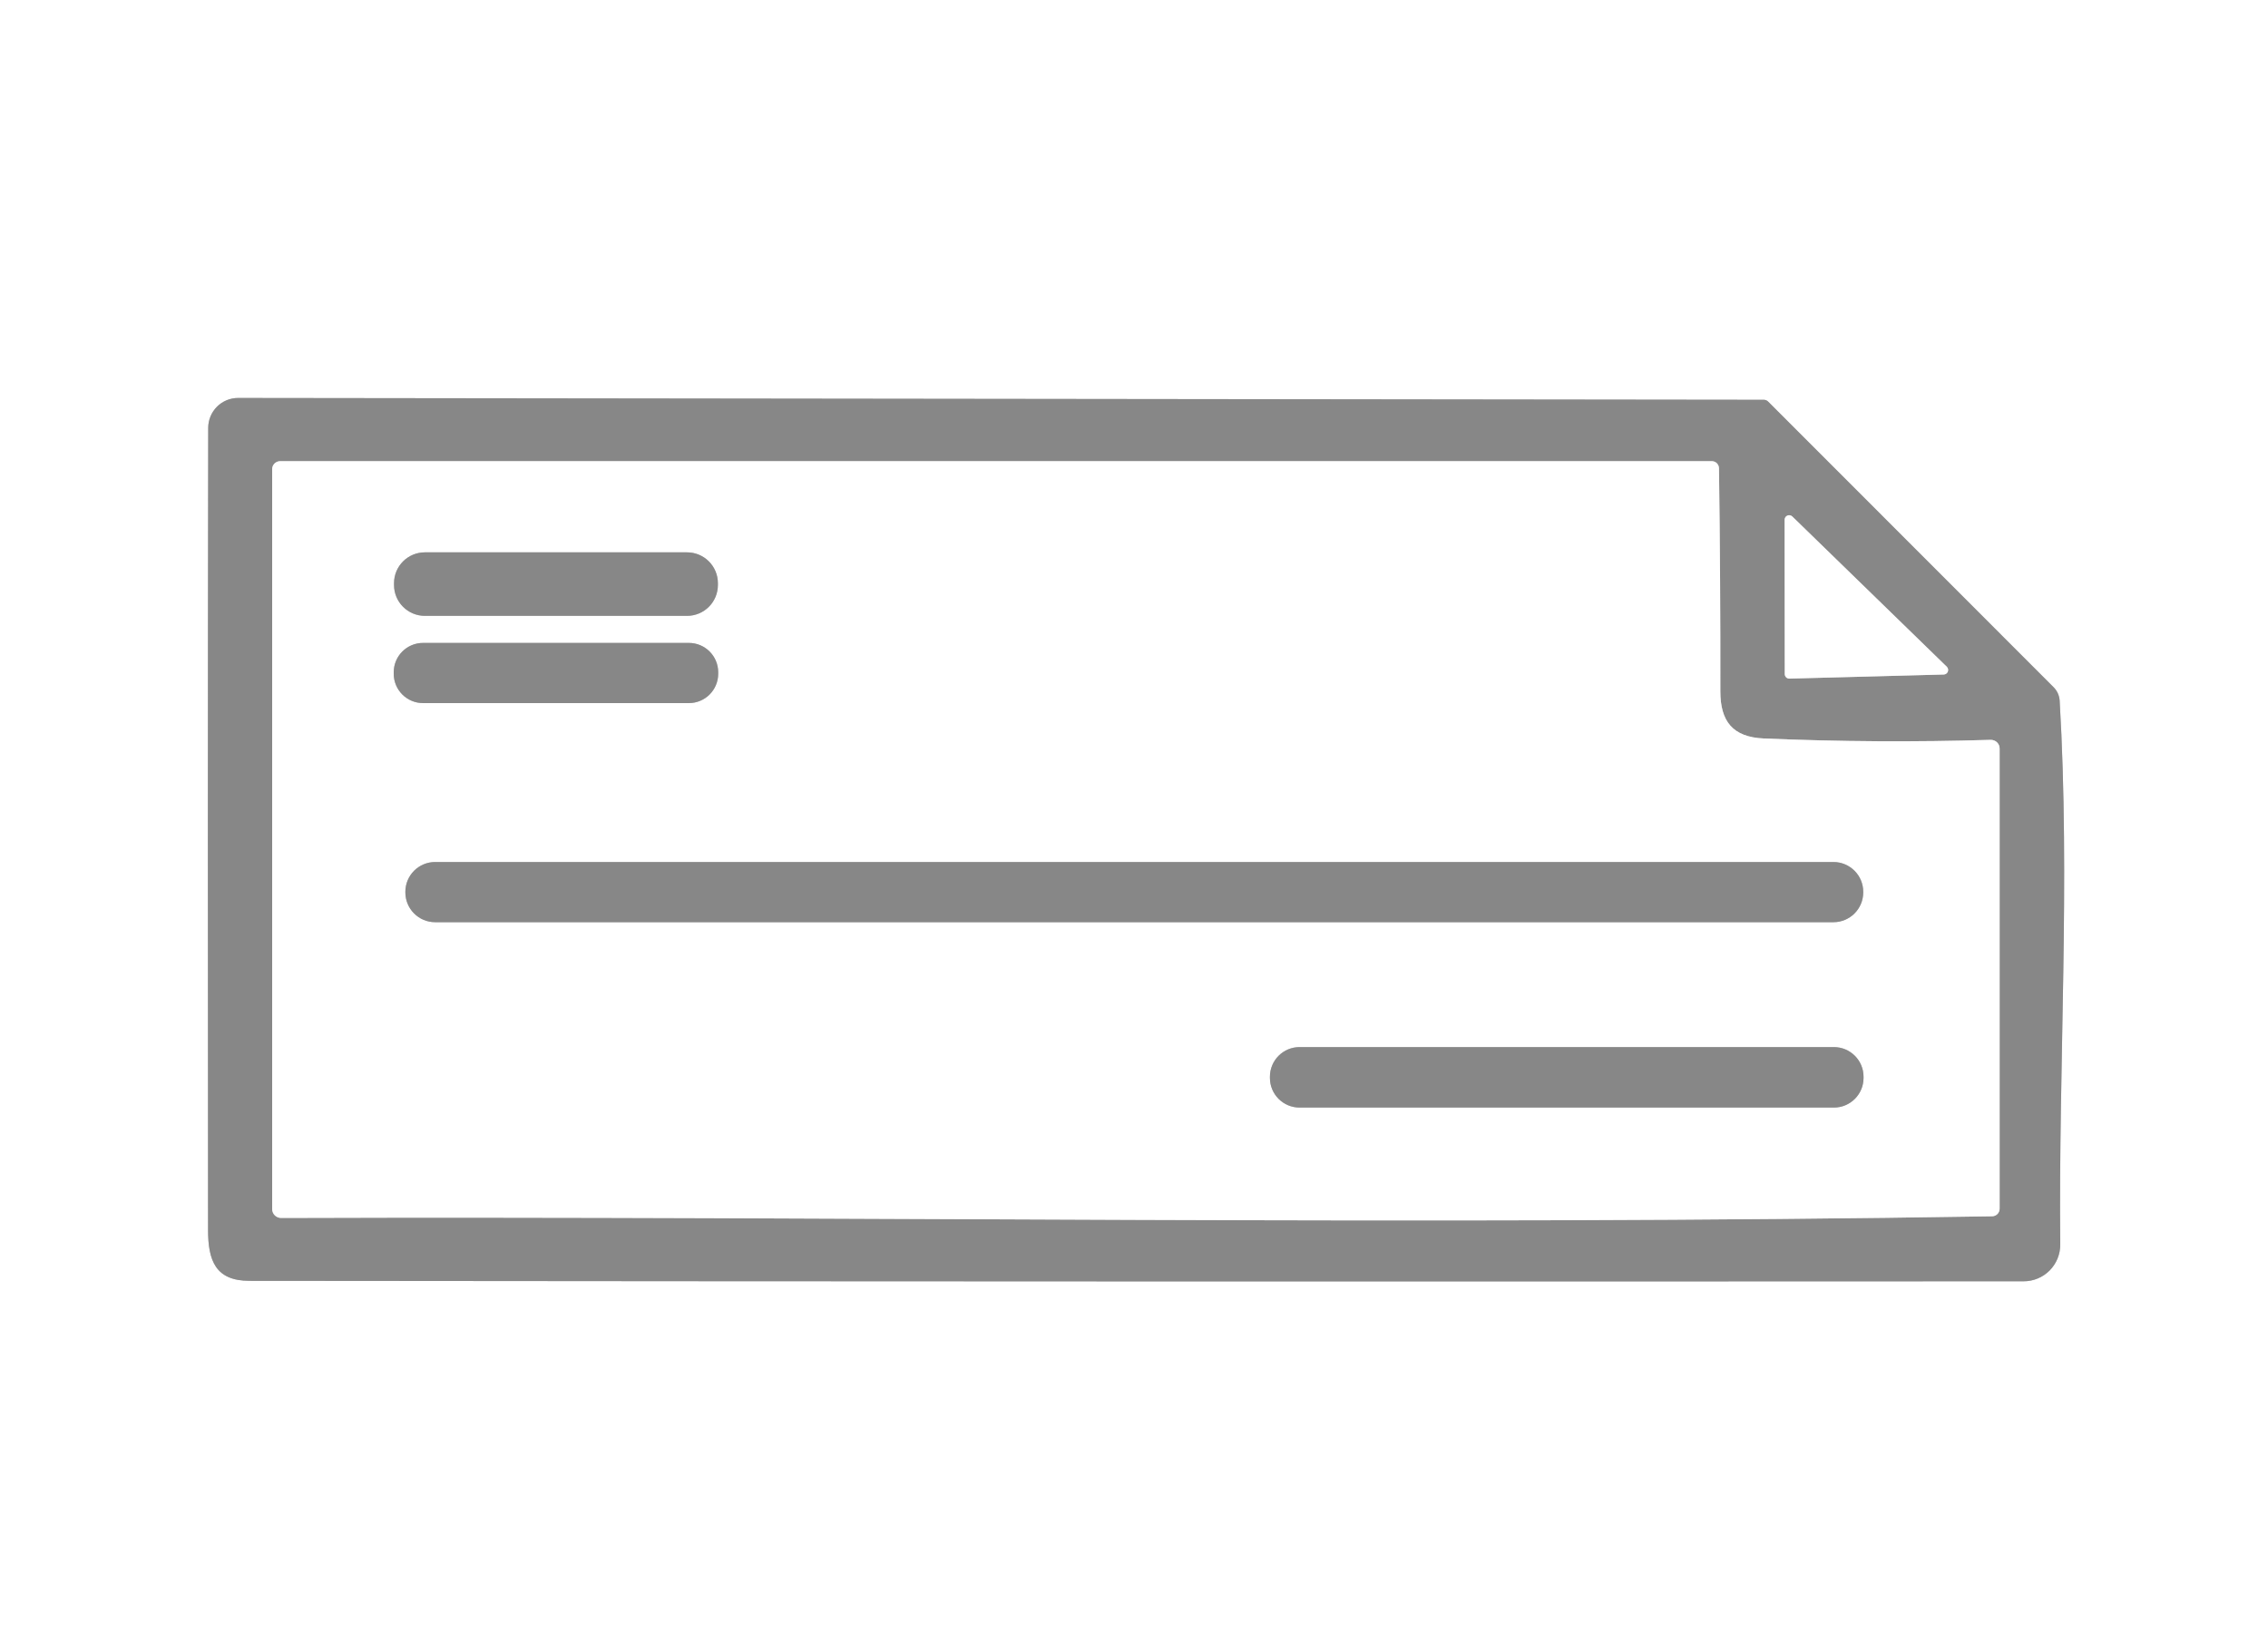 <svg width="150" height="108" viewBox="0 0 150 108" fill="none" xmlns="http://www.w3.org/2000/svg">
<rect x="0" y="0" width="150" height="108" fill="#333333" stroke="none"/>
<g clip-path="url(#clip0_116_195)">
<path d="M116.65 26.44L15.75 26.32C15.491 26.319 15.233 26.369 14.993 26.468C14.753 26.567 14.535 26.712 14.351 26.896C14.167 27.08 14.021 27.299 13.921 27.54C13.821 27.781 13.77 28.039 13.77 28.3C13.743 45.98 13.74 63.66 13.76 81.34C13.76 83.38 14.26 84.71 16.5 84.71C55.56 84.75 94.673 84.76 133.84 84.74C134.16 84.74 134.478 84.677 134.773 84.553C135.069 84.43 135.337 84.249 135.562 84.021C135.787 83.793 135.965 83.522 136.085 83.225C136.204 82.928 136.264 82.61 136.26 82.29C136.14 70.5 136.93 58.29 136.22 46.32C136.194 45.991 136.052 45.682 135.82 45.45L116.94 26.56C116.902 26.522 116.857 26.492 116.807 26.471C116.757 26.451 116.704 26.44 116.65 26.44Z" stroke="#C3C3C3" stroke-width="2"/>
<path d="M18.59 80.55C56.33 80.42 94.08 81.06 131.76 80.44C131.891 80.437 132.015 80.383 132.107 80.29C132.199 80.197 132.25 80.071 132.25 79.94V49.5C132.25 49.424 132.235 49.349 132.205 49.279C132.175 49.21 132.132 49.146 132.077 49.093C132.022 49.04 131.957 48.998 131.885 48.971C131.814 48.942 131.737 48.929 131.66 48.93C126.673 49.083 121.673 49.053 116.66 48.84C114.57 48.75 113.78 47.68 113.78 45.72C113.787 40.847 113.757 35.93 113.69 30.97C113.687 30.845 113.637 30.725 113.549 30.637C113.461 30.549 113.343 30.5 113.22 30.5H18.53C18.389 30.5 18.255 30.556 18.155 30.655C18.056 30.755 18 30.889 18 31.03V79.96C18 80.117 18.062 80.266 18.173 80.377C18.284 80.488 18.433 80.55 18.59 80.55Z" stroke="#C3C3C3" stroke-width="2"/>
<path d="M128.55 44.61C128.609 44.609 128.666 44.591 128.715 44.558C128.763 44.525 128.801 44.479 128.823 44.424C128.846 44.37 128.852 44.31 128.84 44.253C128.829 44.195 128.801 44.142 128.76 44.1L118.54 34.16C118.498 34.118 118.444 34.09 118.385 34.079C118.326 34.068 118.266 34.075 118.211 34.099C118.156 34.122 118.11 34.162 118.078 34.212C118.046 34.262 118.029 34.32 118.03 34.38L118.04 44.58C118.04 44.62 118.048 44.66 118.064 44.697C118.08 44.734 118.103 44.768 118.131 44.796C118.16 44.824 118.195 44.846 118.232 44.86C118.27 44.875 118.31 44.881 118.35 44.88L128.55 44.61Z" stroke="#C3C3C3" stroke-width="2"/>
<path d="M47.48 38.57C47.48 38.029 47.265 37.51 46.883 37.127C46.5 36.745 45.981 36.53 45.44 36.53H28.1C27.832 36.53 27.567 36.583 27.319 36.685C27.072 36.788 26.847 36.938 26.658 37.127C26.468 37.317 26.318 37.542 26.215 37.789C26.113 38.037 26.06 38.302 26.06 38.57V38.69C26.06 38.958 26.113 39.223 26.215 39.471C26.318 39.718 26.468 39.943 26.658 40.133C26.847 40.322 27.072 40.472 27.319 40.575C27.567 40.677 27.832 40.73 28.1 40.73H45.44C45.981 40.73 46.5 40.515 46.883 40.133C47.265 39.75 47.48 39.231 47.48 38.69V38.57Z" stroke="#C3C3C3" stroke-width="2"/>
<path d="M47.5 44.46C47.5 43.946 47.296 43.452 46.932 43.088C46.568 42.724 46.075 42.52 45.56 42.52H27.98C27.465 42.52 26.972 42.724 26.608 43.088C26.244 43.452 26.04 43.946 26.04 44.46V44.56C26.04 45.075 26.244 45.568 26.608 45.932C26.972 46.296 27.465 46.5 27.98 46.5H45.56C46.075 46.5 46.568 46.296 46.932 45.932C47.296 45.568 47.5 45.075 47.5 44.56V44.46Z" stroke="#C3C3C3" stroke-width="2"/>
<path d="M123.23 58.98C123.23 58.458 123.023 57.956 122.653 57.587C122.284 57.218 121.783 57.01 121.26 57.01H28.78C28.258 57.01 27.756 57.218 27.387 57.587C27.018 57.956 26.81 58.458 26.81 58.98V59.02C26.81 59.542 27.018 60.044 27.387 60.413C27.756 60.782 28.258 60.99 28.78 60.99H121.26C121.783 60.99 122.284 60.782 122.653 60.413C123.023 60.044 123.23 59.542 123.23 59.02V58.98Z" stroke="#C3C3C3" stroke-width="2"/>
<path d="M123.25 71.21C123.25 70.69 123.043 70.192 122.676 69.824C122.308 69.457 121.81 69.25 121.29 69.25H85.95C85.43 69.25 84.932 69.457 84.564 69.824C84.197 70.192 83.99 70.69 83.99 71.21V71.29C83.99 71.81 84.197 72.308 84.564 72.676C84.932 73.043 85.43 73.25 85.95 73.25H121.29C121.81 73.25 122.308 73.043 122.676 72.676C123.043 72.308 123.25 71.81 123.25 71.29V71.21Z" stroke="#C3C3C3" stroke-width="2"/>
<path d="M0 0H150V108H0V0ZM116.65 26.44L15.75 26.32C15.491 26.319 15.233 26.369 14.993 26.468C14.753 26.567 14.534 26.712 14.351 26.896C14.167 27.08 14.021 27.299 13.921 27.54C13.821 27.781 13.77 28.039 13.77 28.3C13.743 45.98 13.74 63.66 13.76 81.34C13.76 83.38 14.26 84.71 16.5 84.71C55.56 84.75 94.673 84.76 133.84 84.74C134.16 84.74 134.477 84.677 134.773 84.553C135.069 84.43 135.337 84.249 135.562 84.021C135.787 83.793 135.965 83.522 136.084 83.225C136.204 82.928 136.264 82.61 136.26 82.29C136.14 70.5 136.93 58.29 136.22 46.32C136.194 45.991 136.052 45.682 135.82 45.45L116.94 26.56C116.902 26.522 116.857 26.492 116.807 26.471C116.757 26.451 116.704 26.44 116.65 26.44Z" fill="white"/>
<path d="M116.65 26.44C116.704 26.44 116.757 26.451 116.807 26.471C116.857 26.492 116.902 26.522 116.94 26.56L135.82 45.45C136.052 45.682 136.194 45.991 136.22 46.32C136.93 58.29 136.14 70.5 136.26 82.29C136.264 82.61 136.204 82.928 136.085 83.225C135.965 83.522 135.787 83.793 135.562 84.021C135.337 84.249 135.069 84.43 134.773 84.553C134.478 84.677 134.16 84.74 133.84 84.74C94.673 84.76 55.56 84.75 16.5 84.71C14.26 84.71 13.76 83.38 13.76 81.34C13.74 63.66 13.743 45.98 13.77 28.3C13.77 28.039 13.821 27.781 13.921 27.54C14.021 27.299 14.167 27.08 14.351 26.896C14.535 26.712 14.753 26.567 14.993 26.468C15.233 26.369 15.491 26.319 15.75 26.32L116.65 26.44ZM18.59 80.55C56.33 80.42 94.08 81.06 131.76 80.44C131.891 80.437 132.016 80.384 132.107 80.29C132.199 80.197 132.25 80.071 132.25 79.94V49.5C132.25 49.424 132.235 49.349 132.205 49.279C132.175 49.21 132.132 49.146 132.077 49.093C132.022 49.04 131.957 48.998 131.885 48.971C131.814 48.942 131.737 48.929 131.66 48.93C126.673 49.083 121.673 49.053 116.66 48.84C114.57 48.75 113.78 47.68 113.78 45.72C113.787 40.847 113.757 35.93 113.69 30.97C113.687 30.845 113.637 30.725 113.549 30.637C113.461 30.549 113.343 30.5 113.22 30.5H18.53C18.39 30.5 18.255 30.556 18.155 30.655C18.056 30.755 18 30.889 18 31.03V79.96C18 80.117 18.062 80.266 18.173 80.377C18.284 80.488 18.434 80.55 18.59 80.55ZM128.55 44.61C128.609 44.609 128.666 44.591 128.715 44.558C128.763 44.525 128.801 44.479 128.823 44.424C128.846 44.37 128.852 44.31 128.84 44.253C128.829 44.195 128.801 44.142 128.76 44.1L118.54 34.16C118.498 34.118 118.444 34.09 118.385 34.079C118.326 34.068 118.266 34.075 118.211 34.099C118.156 34.122 118.11 34.162 118.078 34.212C118.046 34.262 118.029 34.32 118.03 34.38L118.04 44.58C118.04 44.62 118.048 44.66 118.064 44.697C118.079 44.734 118.102 44.768 118.131 44.796C118.16 44.824 118.195 44.846 118.232 44.86C118.27 44.875 118.31 44.881 118.35 44.88L128.55 44.61Z" fill="#878787"/>
<path d="M131.76 80.44C94.08 81.06 56.33 80.42 18.59 80.55C18.433 80.55 18.284 80.488 18.173 80.377C18.062 80.266 18 80.117 18 79.96V31.03C18 30.889 18.056 30.755 18.155 30.655C18.255 30.556 18.389 30.5 18.53 30.5H113.22C113.343 30.5 113.461 30.549 113.549 30.637C113.637 30.725 113.687 30.845 113.69 30.97C113.757 35.93 113.787 40.847 113.78 45.72C113.78 47.68 114.57 48.75 116.66 48.84C121.673 49.053 126.673 49.083 131.66 48.93C131.737 48.929 131.814 48.942 131.885 48.971C131.957 48.998 132.022 49.04 132.077 49.093C132.132 49.146 132.175 49.21 132.205 49.279C132.235 49.349 132.25 49.424 132.25 49.5V79.94C132.25 80.071 132.199 80.197 132.107 80.29C132.015 80.383 131.891 80.437 131.76 80.44ZM47.48 38.57C47.48 38.029 47.265 37.51 46.883 37.127C46.5 36.745 45.981 36.53 45.44 36.53H28.1C27.832 36.53 27.567 36.583 27.319 36.685C27.072 36.788 26.847 36.938 26.657 37.127C26.468 37.317 26.318 37.542 26.215 37.789C26.113 38.037 26.06 38.302 26.06 38.57V38.69C26.06 38.958 26.113 39.223 26.215 39.471C26.318 39.718 26.468 39.943 26.657 40.133C26.847 40.322 27.072 40.472 27.319 40.575C27.567 40.677 27.832 40.73 28.1 40.73H45.44C45.981 40.73 46.5 40.515 46.883 40.133C47.265 39.75 47.48 39.231 47.48 38.69V38.57ZM47.5 44.46C47.5 43.946 47.296 43.452 46.932 43.088C46.568 42.724 46.075 42.52 45.56 42.52H27.98C27.465 42.52 26.972 42.724 26.608 43.088C26.244 43.452 26.04 43.946 26.04 44.46V44.56C26.04 45.075 26.244 45.568 26.608 45.932C26.972 46.296 27.465 46.5 27.98 46.5H45.56C46.075 46.5 46.568 46.296 46.932 45.932C47.296 45.568 47.5 45.075 47.5 44.56V44.46ZM123.23 58.98C123.23 58.458 123.022 57.956 122.653 57.587C122.284 57.218 121.782 57.01 121.26 57.01H28.78C28.258 57.01 27.756 57.218 27.387 57.587C27.018 57.956 26.81 58.458 26.81 58.98V59.02C26.81 59.542 27.018 60.044 27.387 60.413C27.756 60.782 28.258 60.99 28.78 60.99H121.26C121.782 60.99 122.284 60.782 122.653 60.413C123.022 60.044 123.23 59.542 123.23 59.02V58.98ZM123.25 71.21C123.25 70.69 123.043 70.192 122.676 69.824C122.308 69.457 121.81 69.25 121.29 69.25H85.95C85.43 69.25 84.932 69.457 84.564 69.824C84.197 70.192 83.99 70.69 83.99 71.21V71.29C83.99 71.81 84.197 72.308 84.564 72.676C84.932 73.043 85.43 73.25 85.95 73.25H121.29C121.81 73.25 122.308 73.043 122.676 72.676C123.043 72.308 123.25 71.81 123.25 71.29V71.21Z" fill="white"/>
<path d="M128.55 44.61L118.35 44.88C118.31 44.881 118.27 44.875 118.232 44.86C118.195 44.846 118.16 44.824 118.131 44.796C118.102 44.768 118.079 44.734 118.064 44.697C118.048 44.66 118.04 44.62 118.04 44.58L118.03 34.38C118.029 34.32 118.045 34.262 118.078 34.212C118.11 34.162 118.156 34.122 118.211 34.099C118.266 34.075 118.326 34.068 118.385 34.079C118.443 34.09 118.497 34.118 118.54 34.16L128.76 44.1C128.801 44.142 128.829 44.195 128.84 44.253C128.851 44.31 128.846 44.37 128.823 44.424C128.801 44.479 128.763 44.525 128.714 44.558C128.666 44.591 128.609 44.609 128.55 44.61Z" fill="white"/>
<path d="M45.44 36.53H28.1C26.973 36.53 26.06 37.443 26.06 38.57V38.69C26.06 39.817 26.973 40.73 28.1 40.73H45.44C46.567 40.73 47.48 39.817 47.48 38.69V38.57C47.48 37.443 46.567 36.53 45.44 36.53Z" fill="#878787"/>
<path d="M45.56 42.52H27.98C26.909 42.52 26.04 43.389 26.04 44.46V44.56C26.04 45.631 26.909 46.5 27.98 46.5H45.56C46.632 46.5 47.5 45.631 47.5 44.56V44.46C47.5 43.389 46.632 42.52 45.56 42.52Z" fill="#878787"/>
<path d="M121.26 57.01H28.78C27.692 57.01 26.81 57.892 26.81 58.98V59.02C26.81 60.108 27.692 60.99 28.78 60.99H121.26C122.348 60.99 123.23 60.108 123.23 59.02V58.98C123.23 57.892 122.348 57.01 121.26 57.01Z" fill="#878787"/>
<path d="M121.29 69.25H85.95C84.868 69.25 83.99 70.127 83.99 71.21V71.29C83.99 72.373 84.868 73.25 85.95 73.25H121.29C122.372 73.25 123.25 72.373 123.25 71.29V71.21C123.25 70.127 122.372 69.25 121.29 69.25Z" fill="#878787"/>
</g>
<defs>
<clipPath id="clip0_116_195">
<rect width="150" height="108" fill="white"/>
</clipPath>
</defs>
</svg>

